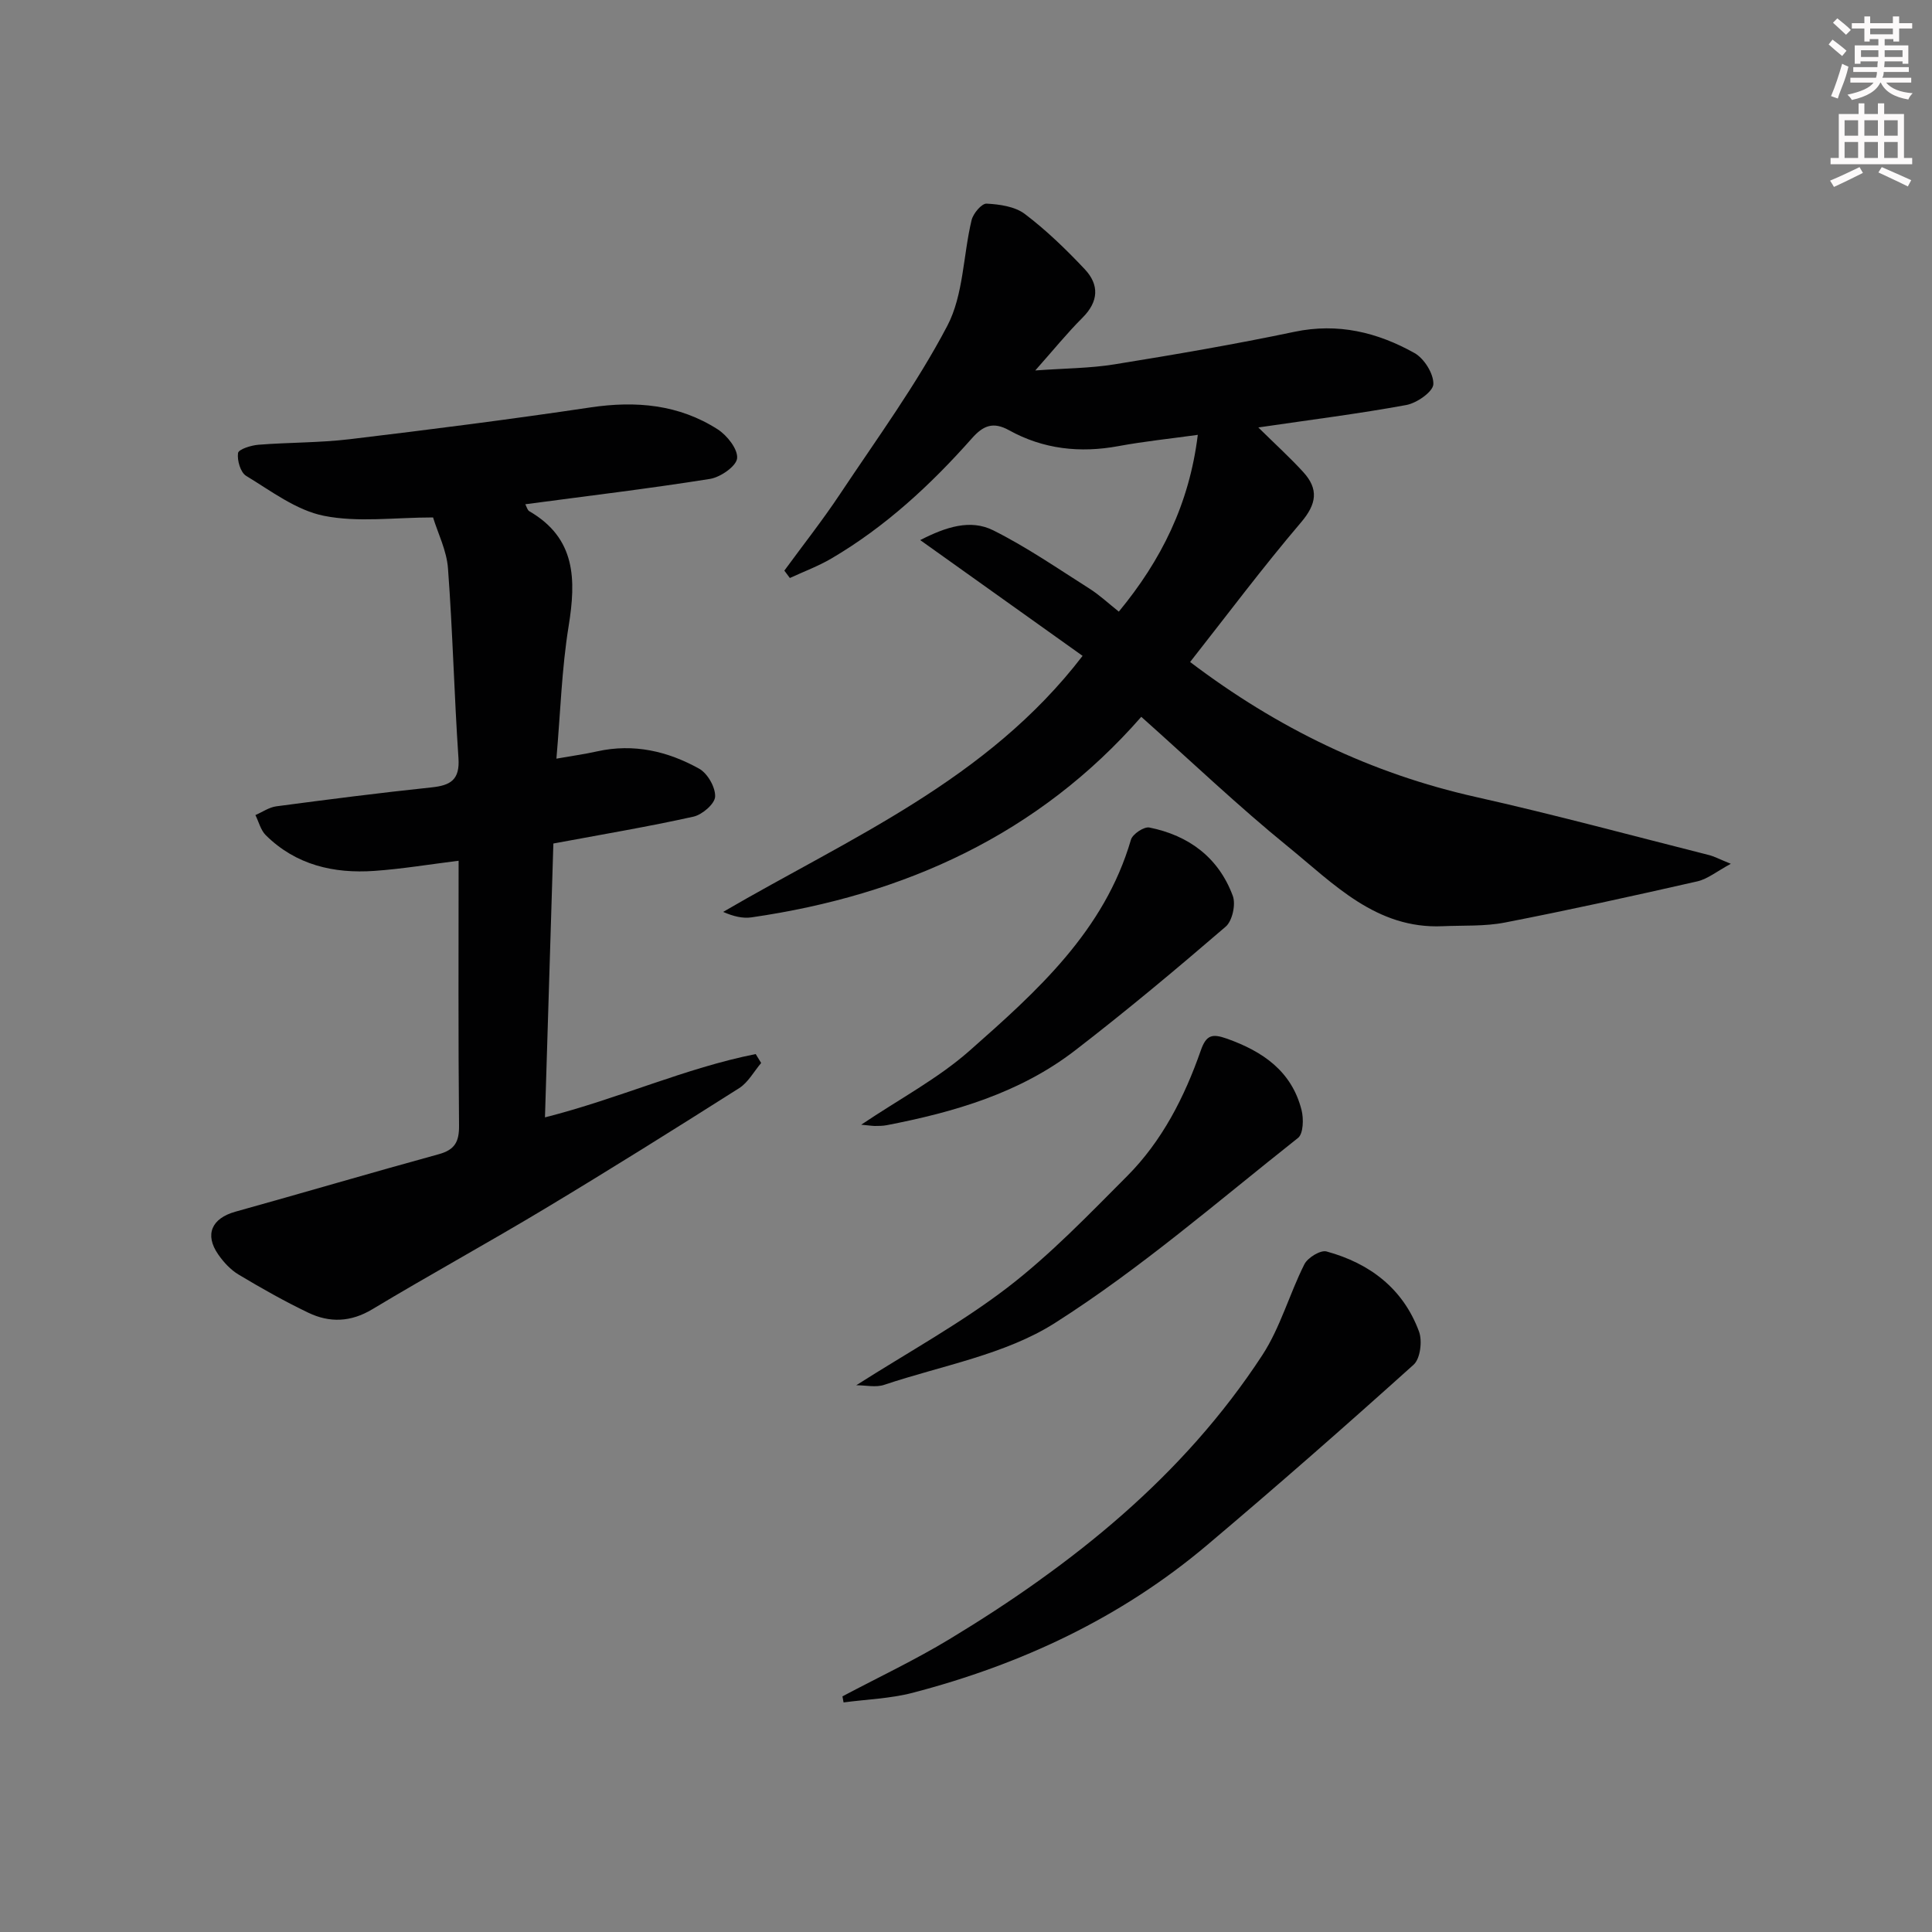 <svg enable-background="new 0 0 400 400" viewBox="0 0 400 400" xmlns="http://www.w3.org/2000/svg"><rect x="0" y="0" width="400" height="400" fill="#808080" stroke="none"/><g fill="#010102"><path d="m260.52 88.5c3.52 3.47 6.56 6.23 9.31 9.24 3.22 3.53 2.78 6.61-.48 10.43-7.95 9.34-15.31 19.18-22.95 28.89 18.14 13.75 37.51 23.09 59.13 27.94 16.17 3.62 32.18 7.96 48.26 12.02 1.11.28 2.15.84 4.56 1.82-2.9 1.56-4.8 3.15-6.95 3.64-13.24 3.01-26.5 5.93-39.82 8.52-4.19.82-8.59.57-12.89.76-13.77.62-22.57-8.79-31.98-16.44-10.31-8.38-19.95-17.58-30.42-26.91-21.25 24.3-48.95 36.93-80.7 41.52-1.81.26-3.72-.19-5.87-1.13 26.26-15.32 54.66-27.25 74.42-53.01-10.99-7.84-21.97-15.66-33.62-23.97 5.33-2.73 10.38-4.38 15.12-2.02 6.91 3.45 13.33 7.89 19.88 12.04 2.09 1.32 3.93 3.05 6.12 4.79 8.75-10.6 14.59-22.24 16.35-36.6-5.74.8-11.12 1.35-16.41 2.33-7.98 1.48-15.6.64-22.68-3.29-3.31-1.83-5.36-.93-7.65 1.65-8.54 9.64-17.93 18.34-29.1 24.9-2.73 1.6-5.74 2.72-8.62 4.05-.38-.51-.76-1.02-1.14-1.53 3.87-5.29 7.94-10.45 11.56-15.9 7.63-11.46 15.81-22.65 22.18-34.78 3.36-6.41 3.27-14.59 5.03-21.9.33-1.37 2.09-3.45 3.1-3.4 2.7.14 5.87.59 7.92 2.14 4.46 3.38 8.55 7.34 12.4 11.43 3.04 3.22 2.9 6.7-.46 10.05-3.16 3.15-5.98 6.64-9.78 10.92 6.2-.45 11.38-.45 16.43-1.27 12.44-2.01 24.88-4.14 37.21-6.73 9.03-1.9 17.2.1 24.87 4.39 2.01 1.12 4 4.31 3.91 6.46-.07 1.56-3.41 3.89-5.58 4.3-9.79 1.8-19.68 3.04-30.66 4.65z"/><path d="m112.83 231.34c15.27-3.87 29-10.2 43.63-13.11.38.62.75 1.24 1.13 1.85-1.5 1.76-2.68 4.01-4.54 5.2-13.32 8.45-26.69 16.82-40.2 24.94-11.83 7.11-23.94 13.74-35.77 20.85-4.48 2.69-8.85 2.82-13.25.71-4.94-2.36-9.73-5.08-14.43-7.89-1.66-.99-3.11-2.57-4.22-4.17-2.88-4.14-1.33-7.49 3.55-8.85 14.05-3.91 28.03-8.04 42.1-11.9 3.36-.92 4.25-2.6 4.21-5.99-.18-18.14-.09-36.28-.09-54.77-6.07.75-11.73 1.7-17.44 2.1-8.42.59-16.25-1.22-22.48-7.39-1.06-1.05-1.45-2.76-2.15-4.17 1.44-.62 2.83-1.61 4.33-1.81 10.7-1.42 21.41-2.79 32.14-3.92 3.94-.41 5.88-1.57 5.57-6.06-.89-13.09-1.19-26.21-2.17-39.29-.27-3.68-2.08-7.25-3.09-10.54-7.96 0-15.53 1.08-22.61-.34-5.7-1.14-10.91-5.13-16.09-8.27-1.17-.71-1.89-3.21-1.68-4.72.11-.78 2.7-1.6 4.23-1.72 6.3-.5 12.66-.4 18.92-1.15 16.63-1.99 33.26-4.11 49.82-6.58 9.41-1.4 18.29-.62 26.34 4.54 1.95 1.25 4.21 4.11 4.02 6-.17 1.64-3.44 3.91-5.6 4.26-12.61 2.01-25.3 3.52-38.25 5.25.27.49.42 1.21.84 1.45 9.64 5.59 9.69 14.14 8.13 23.78-1.43 8.8-1.69 17.79-2.53 27.44 3.1-.55 5.8-.92 8.45-1.51 7.55-1.68 14.61-.03 21.12 3.6 1.73.97 3.37 3.84 3.29 5.77-.06 1.49-2.67 3.75-4.49 4.15-9.37 2.08-18.85 3.67-29 5.56-.57 18.53-1.14 37.23-1.74 56.7z"/><path d="m174.42 351.21c7.4-3.92 15-7.51 22.16-11.84 25.41-15.37 48.34-33.64 64.78-58.82 3.73-5.72 5.59-12.63 8.7-18.8.69-1.37 3.34-2.99 4.58-2.65 8.94 2.44 15.86 7.68 19.15 16.58.72 1.95.27 5.62-1.11 6.86-14.07 12.66-28.31 25.16-42.78 37.37-17.83 15.05-38.5 24.71-60.96 30.57-4.62 1.2-9.52 1.35-14.29 1.99-.07-.42-.15-.84-.23-1.26z"/><path d="m177.28 286.8c10.75-6.85 21.58-12.78 31.27-20.2 8.92-6.84 16.81-15.08 24.78-23.07 7.28-7.3 11.91-16.4 15.28-26.04 1.14-3.27 2.39-3.51 5.4-2.45 7.45 2.65 13.41 6.73 15.46 14.77.46 1.81.38 4.91-.73 5.79-16.55 13.08-32.58 27.03-50.31 38.3-10.32 6.57-23.41 8.81-35.32 12.8-1.76.61-3.86.1-5.83.1z"/><path d="m178.3 232.86c8.03-5.4 15.9-9.56 22.4-15.29 13.94-12.3 27.94-24.8 33.45-43.72.34-1.17 2.72-2.75 3.82-2.52 8.17 1.64 14.34 6.23 17.27 14.16.65 1.76-.1 5.18-1.47 6.36-10.2 8.78-20.54 17.43-31.2 25.64-11.45 8.82-25.02 12.77-38.99 15.47-.81.16-1.66.15-2.49.16-.64-.02-1.29-.13-2.79-.26z"/></g><path d="m378.6 9.2.8-1c.9.7 1.9 1.4 2.9 2.3l-.9 1.1c-1.1-.9-2-1.7-2.8-2.4zm.5 10.7c.9-2.1 1.6-4.3 2.3-6.7.4.2.8.4 1.3.6-.7 3.1-1.5 4.3-2.2 6.6zm.4-15.2.9-.9c1 .8 2 1.6 2.8 2.4l-1 1c-1-.9-1.9-1.8-2.7-2.5zm12.5-1.3h1.2v1.4h2.7v1.1h-2.7v2.7h-1.2v-.5h-1.8v1.3h4.9v3.8h-1.2v-.5h-3.7c0 .4-.1.9-.1 1.2h5.1v1h-5.2c0 .5-.1.9-.3 1.2h6v1h-5.2c1.1 1.3 2.9 2 5.5 2.2-.4.4-.7.8-.9 1.3-2.9-.5-4.8-1.6-5.7-3.5h-.1c-.8 1.7-2.7 2.9-5.9 3.6-.2-.4-.6-.8-.9-1.1 2.8-.6 4.6-1.4 5.4-2.5h-4.8v-1h5.3c.1-.3.2-.7.2-1.2h-4.9v-1h5c0-.4 0-.8.1-1.2h-3.6v.5h-1.2v-3.8h4.9v-1.3h-1.8v.5h-1.1v-2.7h-2.6v-1.1h2.6v-1.4h1.2v1.4h4.7v-1.4zm-6.7 8.4h3.6c0-.4 0-.9 0-1.4h-3.6zm1.9-4.7h4.7v-1.2h-4.7zm6.7 3.3h-3.7v1.4h3.7z" fill="#fcfafa"/><path d="m384.7 21.4h1.3v2.2h2.8v-2.2h1.3v2.2h4.1v9.1h1.7v1.3h-16.9v-1.3h1.7v-9.1h4.1v-2.2zm.3 13.2.7 1.2c-1.8.9-3.8 1.9-6 2.9-.2-.4-.5-.8-.8-1.3 2.4-1 4.4-2 6.1-2.8zm-3.1-6.5h2.8v-3.2h-2.8zm0 4.6h2.8v-3.3h-2.8v3.2zm4.1-4.6h2.8v-3.2h-2.8zm0 4.6h2.8v-3.3h-2.8zm3.6 1.9c2.1.9 4.1 1.8 6.1 2.7l-.7 1.3c-2.2-1.1-4.2-2-6.1-2.9zm3.3-9.7h-2.8v3.2h2.8zm-2.8 7.8h2.8v-3.3h-2.8z" fill="#fcfafa"/></svg>